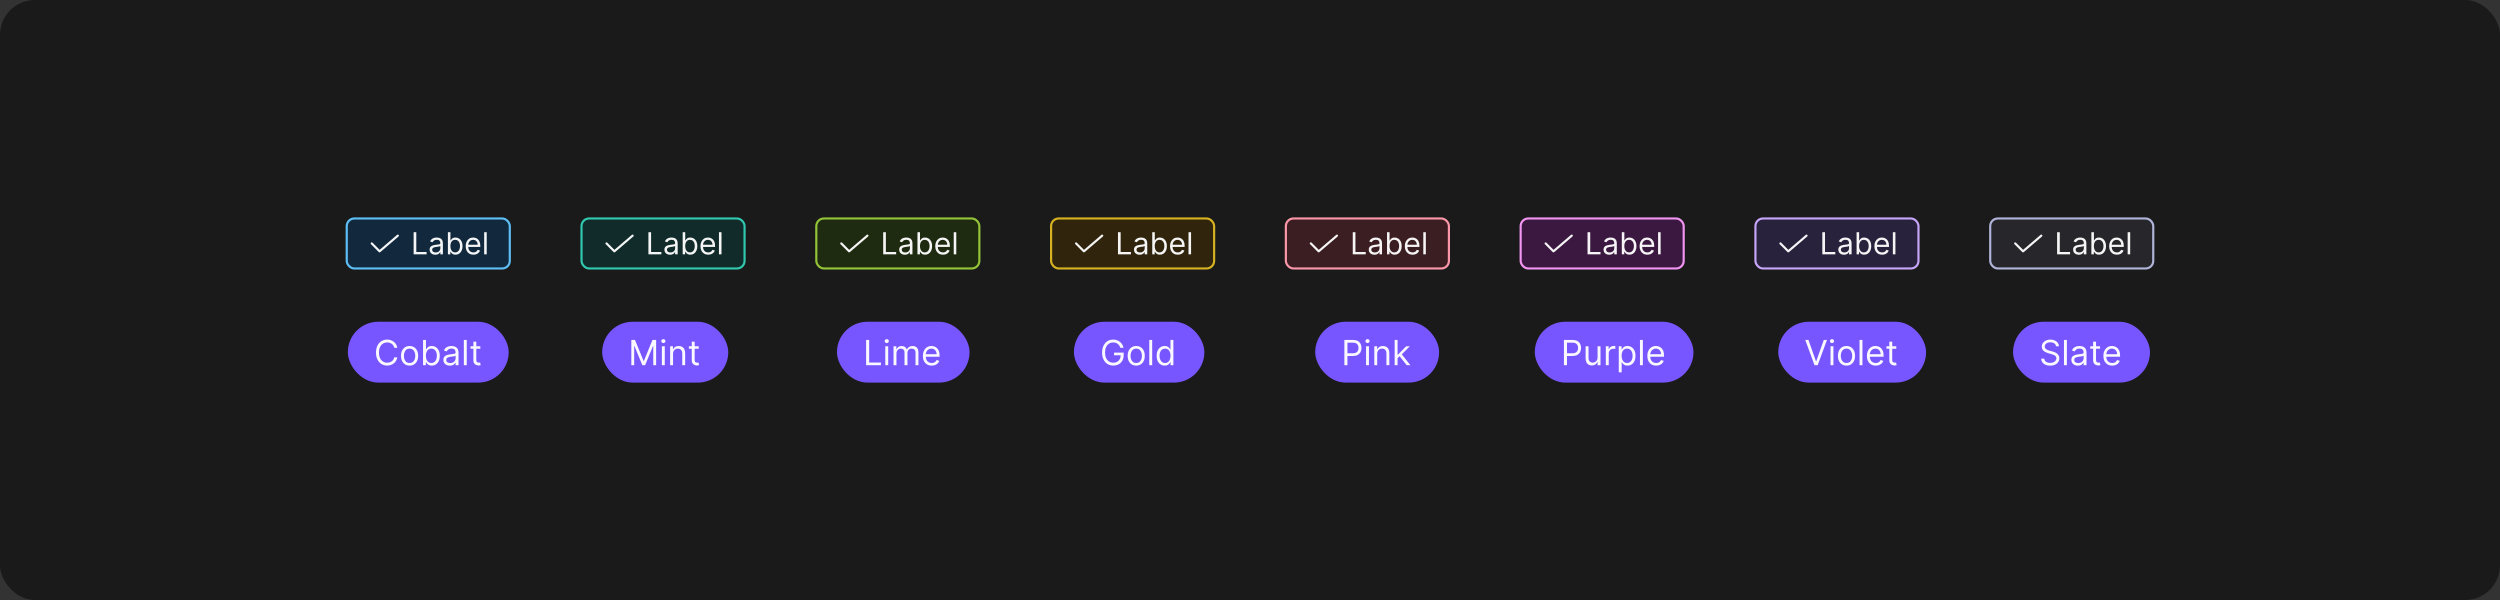 <svg width="1150" height="276" viewBox="0 0 1150 276" fill="none" xmlns="http://www.w3.org/2000/svg">
<rect x="0" y="0" width="1150" height="276" fill="#333333" stroke="none"/>
<rect width="1150" height="276" rx="16" fill="#1A1A1A"/>
<rect x="159.5" y="100.5" width="75" height="23" rx="3.5" fill="#12283D"/>
<rect x="159.5" y="100.5" width="75" height="23" rx="3.5" stroke="#5EBFF7"/>
<path d="M174.6 116.1C174.534 116.1 174.469 116.087 174.408 116.062C174.347 116.037 174.292 115.999 174.246 115.953L170.646 112.335C170.599 112.288 170.563 112.233 170.538 112.172C170.513 112.112 170.5 112.047 170.5 111.981C170.5 111.915 170.513 111.85 170.539 111.79C170.564 111.729 170.601 111.674 170.648 111.628C170.694 111.582 170.749 111.545 170.81 111.52C170.871 111.495 170.936 111.482 171.002 111.482C171.067 111.483 171.132 111.496 171.193 111.521C171.253 111.546 171.308 111.583 171.355 111.63L174.627 114.918L182.675 108.021C182.776 107.935 182.906 107.892 183.038 107.902C183.171 107.912 183.293 107.974 183.38 108.075C183.466 108.176 183.509 108.306 183.498 108.439C183.488 108.571 183.426 108.693 183.325 108.78L174.925 115.979C174.835 116.057 174.72 116.1 174.6 116.1Z" fill="white" fill-opacity="0.95"/>
<path d="M190.268 117V106.818H191.501V115.906H196.234V117H190.268ZM200.231 117.179C199.747 117.179 199.308 117.088 198.914 116.906C198.519 116.72 198.206 116.453 197.974 116.105C197.742 115.754 197.626 115.33 197.626 114.832C197.626 114.395 197.712 114.04 197.885 113.768C198.057 113.493 198.287 113.278 198.576 113.122C198.864 112.966 199.182 112.85 199.53 112.774C199.882 112.695 200.234 112.632 200.589 112.585C201.053 112.526 201.429 112.481 201.718 112.451C202.009 112.418 202.221 112.363 202.354 112.287C202.49 112.211 202.558 112.078 202.558 111.889V111.849C202.558 111.359 202.424 110.978 202.155 110.706C201.89 110.434 201.487 110.298 200.947 110.298C200.387 110.298 199.948 110.421 199.63 110.666C199.311 110.911 199.088 111.173 198.958 111.452L197.845 111.054C198.044 110.59 198.309 110.229 198.64 109.97C198.975 109.708 199.34 109.526 199.734 109.423C200.132 109.317 200.523 109.264 200.907 109.264C201.153 109.264 201.434 109.294 201.752 109.354C202.074 109.41 202.384 109.528 202.682 109.707C202.984 109.886 203.234 110.156 203.433 110.517C203.632 110.878 203.731 111.362 203.731 111.969V117H202.558V115.966H202.498C202.419 116.132 202.286 116.309 202.1 116.498C201.915 116.687 201.668 116.848 201.36 116.98C201.051 117.113 200.675 117.179 200.231 117.179ZM200.41 116.125C200.874 116.125 201.265 116.034 201.583 115.852C201.905 115.669 202.147 115.434 202.309 115.146C202.475 114.857 202.558 114.554 202.558 114.236V113.162C202.508 113.222 202.399 113.276 202.23 113.326C202.064 113.372 201.872 113.414 201.653 113.45C201.438 113.483 201.227 113.513 201.022 113.54C200.819 113.563 200.655 113.583 200.529 113.599C200.225 113.639 199.94 113.704 199.674 113.793C199.413 113.879 199.2 114.01 199.038 114.186C198.879 114.358 198.799 114.594 198.799 114.892C198.799 115.3 198.95 115.608 199.252 115.817C199.557 116.022 199.943 116.125 200.41 116.125ZM206.032 117V106.818H207.205V110.577H207.305C207.391 110.444 207.51 110.275 207.662 110.07C207.818 109.861 208.04 109.675 208.329 109.513C208.62 109.347 209.015 109.264 209.512 109.264C210.155 109.264 210.722 109.425 211.212 109.746C211.703 110.068 212.086 110.524 212.361 111.114C212.636 111.704 212.773 112.4 212.773 113.202C212.773 114.01 212.636 114.711 212.361 115.305C212.086 115.895 211.704 116.352 211.217 116.677C210.73 116.998 210.168 117.159 209.532 117.159C209.041 117.159 208.648 117.078 208.354 116.915C208.059 116.75 207.831 116.562 207.672 116.354C207.513 116.142 207.391 115.966 207.305 115.827H207.165V117H206.032ZM207.185 113.182C207.185 113.759 207.27 114.267 207.439 114.708C207.608 115.146 207.855 115.489 208.18 115.737C208.504 115.982 208.902 116.105 209.373 116.105C209.863 116.105 210.273 115.976 210.601 115.717C210.932 115.455 211.181 115.104 211.346 114.663C211.515 114.219 211.6 113.725 211.6 113.182C211.6 112.645 211.517 112.161 211.351 111.73C211.189 111.296 210.942 110.953 210.611 110.701C210.282 110.446 209.87 110.318 209.373 110.318C208.895 110.318 208.494 110.439 208.17 110.681C207.845 110.92 207.599 111.254 207.434 111.685C207.268 112.113 207.185 112.612 207.185 113.182ZM217.77 117.159C217.034 117.159 216.399 116.997 215.866 116.672C215.335 116.344 214.926 115.886 214.638 115.3C214.353 114.71 214.21 114.024 214.21 113.241C214.21 112.459 214.353 111.77 214.638 111.173C214.926 110.573 215.327 110.106 215.841 109.771C216.358 109.433 216.961 109.264 217.65 109.264C218.048 109.264 218.441 109.33 218.829 109.463C219.216 109.596 219.569 109.811 219.888 110.109C220.206 110.404 220.459 110.795 220.648 111.283C220.837 111.77 220.932 112.37 220.932 113.082V113.58H215.045V112.565H219.738C219.738 112.134 219.652 111.75 219.48 111.412C219.311 111.074 219.069 110.807 218.754 110.612C218.443 110.416 218.075 110.318 217.65 110.318C217.183 110.318 216.779 110.434 216.437 110.666C216.099 110.895 215.839 111.193 215.657 111.561C215.474 111.929 215.383 112.323 215.383 112.744V113.42C215.383 113.997 215.483 114.486 215.682 114.887C215.884 115.285 216.164 115.588 216.522 115.797C216.88 116.002 217.296 116.105 217.77 116.105C218.078 116.105 218.356 116.062 218.605 115.976C218.857 115.886 219.074 115.754 219.256 115.578C219.439 115.399 219.579 115.177 219.679 114.912L220.812 115.23C220.693 115.615 220.492 115.953 220.211 116.244C219.929 116.533 219.581 116.758 219.167 116.92C218.752 117.08 218.287 117.159 217.77 117.159ZM223.89 106.818V117H222.716V106.818H223.89Z" fill="white" fill-opacity="0.95"/>
<rect x="267.5" y="100.5" width="75" height="23" rx="3.5" fill="#102B2A"/>
<rect x="267.5" y="100.5" width="75" height="23" rx="3.5" stroke="#30C9B0"/>
<path d="M282.6 116.1C282.534 116.1 282.469 116.087 282.408 116.062C282.347 116.037 282.292 115.999 282.246 115.953L278.646 112.335C278.599 112.288 278.563 112.233 278.538 112.172C278.513 112.112 278.5 112.047 278.5 111.981C278.5 111.915 278.513 111.85 278.539 111.79C278.564 111.729 278.601 111.674 278.648 111.628C278.694 111.582 278.749 111.545 278.81 111.52C278.871 111.495 278.936 111.482 279.002 111.482C279.067 111.483 279.132 111.496 279.193 111.521C279.253 111.546 279.308 111.583 279.355 111.63L282.627 114.918L290.675 108.021C290.776 107.935 290.906 107.892 291.038 107.902C291.171 107.912 291.293 107.974 291.38 108.075C291.466 108.176 291.509 108.306 291.498 108.439C291.488 108.571 291.426 108.693 291.325 108.78L282.925 115.979C282.835 116.057 282.72 116.1 282.6 116.1Z" fill="white" fill-opacity="0.95"/>
<path d="M298.268 117V106.818H299.501V115.906H304.234V117H298.268ZM308.231 117.179C307.747 117.179 307.308 117.088 306.914 116.906C306.519 116.72 306.206 116.453 305.974 116.105C305.742 115.754 305.626 115.33 305.626 114.832C305.626 114.395 305.712 114.04 305.885 113.768C306.057 113.493 306.287 113.278 306.576 113.122C306.864 112.966 307.182 112.85 307.53 112.774C307.882 112.695 308.234 112.632 308.589 112.585C309.053 112.526 309.429 112.481 309.718 112.451C310.009 112.418 310.221 112.363 310.354 112.287C310.49 112.211 310.558 112.078 310.558 111.889V111.849C310.558 111.359 310.424 110.978 310.155 110.706C309.89 110.434 309.487 110.298 308.947 110.298C308.387 110.298 307.948 110.421 307.63 110.666C307.311 110.911 307.088 111.173 306.958 111.452L305.845 111.054C306.044 110.59 306.309 110.229 306.64 109.97C306.975 109.708 307.34 109.526 307.734 109.423C308.132 109.317 308.523 109.264 308.907 109.264C309.153 109.264 309.434 109.294 309.752 109.354C310.074 109.41 310.384 109.528 310.682 109.707C310.984 109.886 311.234 110.156 311.433 110.517C311.632 110.878 311.731 111.362 311.731 111.969V117H310.558V115.966H310.498C310.419 116.132 310.286 116.309 310.1 116.498C309.915 116.687 309.668 116.848 309.36 116.98C309.051 117.113 308.675 117.179 308.231 117.179ZM308.41 116.125C308.874 116.125 309.265 116.034 309.583 115.852C309.905 115.669 310.147 115.434 310.309 115.146C310.475 114.857 310.558 114.554 310.558 114.236V113.162C310.508 113.222 310.399 113.276 310.23 113.326C310.064 113.372 309.872 113.414 309.653 113.45C309.438 113.483 309.227 113.513 309.022 113.54C308.819 113.563 308.655 113.583 308.529 113.599C308.225 113.639 307.94 113.704 307.674 113.793C307.413 113.879 307.2 114.01 307.038 114.186C306.879 114.358 306.799 114.594 306.799 114.892C306.799 115.3 306.95 115.608 307.252 115.817C307.557 116.022 307.943 116.125 308.41 116.125ZM314.032 117V106.818H315.205V110.577H315.305C315.391 110.444 315.51 110.275 315.662 110.07C315.818 109.861 316.04 109.675 316.329 109.513C316.62 109.347 317.015 109.264 317.512 109.264C318.155 109.264 318.722 109.425 319.212 109.746C319.703 110.068 320.086 110.524 320.361 111.114C320.636 111.704 320.773 112.4 320.773 113.202C320.773 114.01 320.636 114.711 320.361 115.305C320.086 115.895 319.704 116.352 319.217 116.677C318.73 116.998 318.168 117.159 317.532 117.159C317.041 117.159 316.648 117.078 316.354 116.915C316.059 116.75 315.831 116.562 315.672 116.354C315.513 116.142 315.391 115.966 315.305 115.827H315.165V117H314.032ZM315.185 113.182C315.185 113.759 315.27 114.267 315.439 114.708C315.608 115.146 315.855 115.489 316.18 115.737C316.504 115.982 316.902 116.105 317.373 116.105C317.863 116.105 318.273 115.976 318.601 115.717C318.932 115.455 319.181 115.104 319.346 114.663C319.515 114.219 319.6 113.725 319.6 113.182C319.6 112.645 319.517 112.161 319.351 111.73C319.189 111.296 318.942 110.953 318.611 110.701C318.282 110.446 317.87 110.318 317.373 110.318C316.895 110.318 316.494 110.439 316.17 110.681C315.845 110.92 315.599 111.254 315.434 111.685C315.268 112.113 315.185 112.612 315.185 113.182ZM325.77 117.159C325.034 117.159 324.399 116.997 323.866 116.672C323.335 116.344 322.926 115.886 322.638 115.3C322.353 114.71 322.21 114.024 322.21 113.241C322.21 112.459 322.353 111.77 322.638 111.173C322.926 110.573 323.327 110.106 323.841 109.771C324.358 109.433 324.961 109.264 325.65 109.264C326.048 109.264 326.441 109.33 326.829 109.463C327.216 109.596 327.569 109.811 327.888 110.109C328.206 110.404 328.459 110.795 328.648 111.283C328.837 111.77 328.932 112.37 328.932 113.082V113.58H323.045V112.565H327.738C327.738 112.134 327.652 111.75 327.48 111.412C327.311 111.074 327.069 110.807 326.754 110.612C326.443 110.416 326.075 110.318 325.65 110.318C325.183 110.318 324.779 110.434 324.437 110.666C324.099 110.895 323.839 111.193 323.657 111.561C323.474 111.929 323.383 112.323 323.383 112.744V113.42C323.383 113.997 323.483 114.486 323.682 114.887C323.884 115.285 324.164 115.588 324.522 115.797C324.88 116.002 325.296 116.105 325.77 116.105C326.078 116.105 326.356 116.062 326.605 115.976C326.857 115.886 327.074 115.754 327.256 115.578C327.439 115.399 327.579 115.177 327.679 114.912L328.812 115.23C328.693 115.615 328.492 115.953 328.211 116.244C327.929 116.533 327.581 116.758 327.167 116.92C326.752 117.08 326.287 117.159 325.77 117.159ZM331.89 106.818V117H330.716V106.818H331.89Z" fill="white" fill-opacity="0.95"/>
<rect x="375.5" y="100.5" width="75" height="23" rx="3.5" fill="#1E2B10"/>
<rect x="375.5" y="100.5" width="75" height="23" rx="3.5" stroke="#93C437"/>
<path d="M390.6 116.1C390.534 116.1 390.469 116.087 390.408 116.062C390.347 116.037 390.292 115.999 390.246 115.953L386.646 112.335C386.599 112.288 386.563 112.233 386.538 112.172C386.513 112.112 386.5 112.047 386.5 111.981C386.5 111.915 386.513 111.85 386.539 111.79C386.564 111.729 386.601 111.674 386.648 111.628C386.694 111.582 386.749 111.545 386.81 111.52C386.871 111.495 386.936 111.482 387.002 111.482C387.067 111.483 387.132 111.496 387.193 111.521C387.253 111.546 387.308 111.583 387.355 111.63L390.627 114.918L398.675 108.021C398.776 107.935 398.906 107.892 399.038 107.902C399.171 107.912 399.293 107.974 399.38 108.075C399.466 108.176 399.509 108.306 399.498 108.439C399.488 108.571 399.426 108.693 399.325 108.78L390.925 115.979C390.835 116.057 390.72 116.1 390.6 116.1Z" fill="white" fill-opacity="0.95"/>
<path d="M406.268 117V106.818H407.501V115.906H412.234V117H406.268ZM416.231 117.179C415.747 117.179 415.308 117.088 414.914 116.906C414.519 116.72 414.206 116.453 413.974 116.105C413.742 115.754 413.626 115.33 413.626 114.832C413.626 114.395 413.712 114.04 413.885 113.768C414.057 113.493 414.287 113.278 414.576 113.122C414.864 112.966 415.182 112.85 415.53 112.774C415.882 112.695 416.234 112.632 416.589 112.585C417.053 112.526 417.429 112.481 417.718 112.451C418.009 112.418 418.221 112.363 418.354 112.287C418.49 112.211 418.558 112.078 418.558 111.889V111.849C418.558 111.359 418.424 110.978 418.155 110.706C417.89 110.434 417.487 110.298 416.947 110.298C416.387 110.298 415.948 110.421 415.63 110.666C415.311 110.911 415.088 111.173 414.958 111.452L413.845 111.054C414.044 110.59 414.309 110.229 414.64 109.97C414.975 109.708 415.34 109.526 415.734 109.423C416.132 109.317 416.523 109.264 416.907 109.264C417.153 109.264 417.434 109.294 417.752 109.354C418.074 109.41 418.384 109.528 418.682 109.707C418.984 109.886 419.234 110.156 419.433 110.517C419.632 110.878 419.731 111.362 419.731 111.969V117H418.558V115.966H418.498C418.419 116.132 418.286 116.309 418.1 116.498C417.915 116.687 417.668 116.848 417.36 116.98C417.051 117.113 416.675 117.179 416.231 117.179ZM416.41 116.125C416.874 116.125 417.265 116.034 417.583 115.852C417.905 115.669 418.147 115.434 418.309 115.146C418.475 114.857 418.558 114.554 418.558 114.236V113.162C418.508 113.222 418.399 113.276 418.23 113.326C418.064 113.372 417.872 113.414 417.653 113.45C417.438 113.483 417.227 113.513 417.022 113.54C416.819 113.563 416.655 113.583 416.529 113.599C416.225 113.639 415.94 113.704 415.674 113.793C415.413 113.879 415.2 114.01 415.038 114.186C414.879 114.358 414.799 114.594 414.799 114.892C414.799 115.3 414.95 115.608 415.252 115.817C415.557 116.022 415.943 116.125 416.41 116.125ZM422.032 117V106.818H423.205V110.577H423.305C423.391 110.444 423.51 110.275 423.662 110.07C423.818 109.861 424.04 109.675 424.329 109.513C424.62 109.347 425.015 109.264 425.512 109.264C426.155 109.264 426.722 109.425 427.212 109.746C427.703 110.068 428.086 110.524 428.361 111.114C428.636 111.704 428.773 112.4 428.773 113.202C428.773 114.01 428.636 114.711 428.361 115.305C428.086 115.895 427.704 116.352 427.217 116.677C426.73 116.998 426.168 117.159 425.532 117.159C425.041 117.159 424.648 117.078 424.354 116.915C424.059 116.75 423.831 116.562 423.672 116.354C423.513 116.142 423.391 115.966 423.305 115.827H423.165V117H422.032ZM423.185 113.182C423.185 113.759 423.27 114.267 423.439 114.708C423.608 115.146 423.855 115.489 424.18 115.737C424.504 115.982 424.902 116.105 425.373 116.105C425.863 116.105 426.273 115.976 426.601 115.717C426.932 115.455 427.181 115.104 427.346 114.663C427.515 114.219 427.6 113.725 427.6 113.182C427.6 112.645 427.517 112.161 427.351 111.73C427.189 111.296 426.942 110.953 426.611 110.701C426.282 110.446 425.87 110.318 425.373 110.318C424.895 110.318 424.494 110.439 424.17 110.681C423.845 110.92 423.599 111.254 423.434 111.685C423.268 112.113 423.185 112.612 423.185 113.182ZM433.77 117.159C433.034 117.159 432.399 116.997 431.866 116.672C431.335 116.344 430.926 115.886 430.638 115.3C430.353 114.71 430.21 114.024 430.21 113.241C430.21 112.459 430.353 111.77 430.638 111.173C430.926 110.573 431.327 110.106 431.841 109.771C432.358 109.433 432.961 109.264 433.65 109.264C434.048 109.264 434.441 109.33 434.829 109.463C435.216 109.596 435.569 109.811 435.888 110.109C436.206 110.404 436.459 110.795 436.648 111.283C436.837 111.77 436.932 112.37 436.932 113.082V113.58H431.045V112.565H435.738C435.738 112.134 435.652 111.75 435.48 111.412C435.311 111.074 435.069 110.807 434.754 110.612C434.443 110.416 434.075 110.318 433.65 110.318C433.183 110.318 432.779 110.434 432.437 110.666C432.099 110.895 431.839 111.193 431.657 111.561C431.474 111.929 431.383 112.323 431.383 112.744V113.42C431.383 113.997 431.483 114.486 431.682 114.887C431.884 115.285 432.164 115.588 432.522 115.797C432.88 116.002 433.296 116.105 433.77 116.105C434.078 116.105 434.356 116.062 434.605 115.976C434.857 115.886 435.074 115.754 435.256 115.578C435.439 115.399 435.579 115.177 435.679 114.912L436.812 115.23C436.693 115.615 436.492 115.953 436.211 116.244C435.929 116.533 435.581 116.758 435.167 116.92C434.752 117.08 434.287 117.159 433.77 117.159ZM439.89 106.818V117H438.716V106.818H439.89Z" fill="white" fill-opacity="0.95"/>
<rect x="483.5" y="100.5" width="75" height="23" rx="3.5" fill="#30240D"/>
<rect x="483.5" y="100.5" width="75" height="23" rx="3.5" stroke="#D6B220"/>
<path d="M498.6 116.1C498.534 116.1 498.469 116.087 498.408 116.062C498.347 116.037 498.292 115.999 498.246 115.953L494.646 112.335C494.599 112.288 494.563 112.233 494.538 112.172C494.513 112.112 494.5 112.047 494.5 111.981C494.5 111.915 494.513 111.85 494.539 111.79C494.564 111.729 494.601 111.674 494.648 111.628C494.694 111.582 494.749 111.545 494.81 111.52C494.871 111.495 494.936 111.482 495.002 111.482C495.067 111.483 495.132 111.496 495.193 111.521C495.253 111.546 495.308 111.583 495.355 111.63L498.627 114.918L506.675 108.021C506.776 107.935 506.906 107.892 507.038 107.902C507.171 107.912 507.293 107.974 507.38 108.075C507.466 108.176 507.509 108.306 507.498 108.439C507.488 108.571 507.426 108.693 507.325 108.78L498.925 115.979C498.835 116.057 498.72 116.1 498.6 116.1Z" fill="white" fill-opacity="0.95"/>
<path d="M514.268 117V106.818H515.501V115.906H520.234V117H514.268ZM524.231 117.179C523.747 117.179 523.308 117.088 522.914 116.906C522.519 116.72 522.206 116.453 521.974 116.105C521.742 115.754 521.626 115.33 521.626 114.832C521.626 114.395 521.712 114.04 521.885 113.768C522.057 113.493 522.287 113.278 522.576 113.122C522.864 112.966 523.182 112.85 523.53 112.774C523.882 112.695 524.234 112.632 524.589 112.585C525.053 112.526 525.429 112.481 525.718 112.451C526.009 112.418 526.221 112.363 526.354 112.287C526.49 112.211 526.558 112.078 526.558 111.889V111.849C526.558 111.359 526.424 110.978 526.155 110.706C525.89 110.434 525.487 110.298 524.947 110.298C524.387 110.298 523.948 110.421 523.63 110.666C523.311 110.911 523.088 111.173 522.958 111.452L521.845 111.054C522.044 110.59 522.309 110.229 522.64 109.97C522.975 109.708 523.34 109.526 523.734 109.423C524.132 109.317 524.523 109.264 524.907 109.264C525.153 109.264 525.434 109.294 525.752 109.354C526.074 109.41 526.384 109.528 526.682 109.707C526.984 109.886 527.234 110.156 527.433 110.517C527.632 110.878 527.731 111.362 527.731 111.969V117H526.558V115.966H526.498C526.419 116.132 526.286 116.309 526.1 116.498C525.915 116.687 525.668 116.848 525.36 116.98C525.051 117.113 524.675 117.179 524.231 117.179ZM524.41 116.125C524.874 116.125 525.265 116.034 525.583 115.852C525.905 115.669 526.147 115.434 526.309 115.146C526.475 114.857 526.558 114.554 526.558 114.236V113.162C526.508 113.222 526.399 113.276 526.23 113.326C526.064 113.372 525.872 113.414 525.653 113.45C525.438 113.483 525.227 113.513 525.022 113.54C524.819 113.563 524.655 113.583 524.529 113.599C524.225 113.639 523.94 113.704 523.674 113.793C523.413 113.879 523.2 114.01 523.038 114.186C522.879 114.358 522.799 114.594 522.799 114.892C522.799 115.3 522.95 115.608 523.252 115.817C523.557 116.022 523.943 116.125 524.41 116.125ZM530.032 117V106.818H531.205V110.577H531.305C531.391 110.444 531.51 110.275 531.662 110.07C531.818 109.861 532.04 109.675 532.329 109.513C532.62 109.347 533.015 109.264 533.512 109.264C534.155 109.264 534.722 109.425 535.212 109.746C535.703 110.068 536.086 110.524 536.361 111.114C536.636 111.704 536.773 112.4 536.773 113.202C536.773 114.01 536.636 114.711 536.361 115.305C536.086 115.895 535.704 116.352 535.217 116.677C534.73 116.998 534.168 117.159 533.532 117.159C533.041 117.159 532.648 117.078 532.354 116.915C532.059 116.75 531.831 116.562 531.672 116.354C531.513 116.142 531.391 115.966 531.305 115.827H531.165V117H530.032ZM531.185 113.182C531.185 113.759 531.27 114.267 531.439 114.708C531.608 115.146 531.855 115.489 532.18 115.737C532.504 115.982 532.902 116.105 533.373 116.105C533.863 116.105 534.273 115.976 534.601 115.717C534.932 115.455 535.181 115.104 535.346 114.663C535.515 114.219 535.6 113.725 535.6 113.182C535.6 112.645 535.517 112.161 535.351 111.73C535.189 111.296 534.942 110.953 534.611 110.701C534.282 110.446 533.87 110.318 533.373 110.318C532.895 110.318 532.494 110.439 532.17 110.681C531.845 110.92 531.599 111.254 531.434 111.685C531.268 112.113 531.185 112.612 531.185 113.182ZM541.77 117.159C541.034 117.159 540.399 116.997 539.866 116.672C539.335 116.344 538.926 115.886 538.638 115.3C538.353 114.71 538.21 114.024 538.21 113.241C538.21 112.459 538.353 111.77 538.638 111.173C538.926 110.573 539.327 110.106 539.841 109.771C540.358 109.433 540.961 109.264 541.65 109.264C542.048 109.264 542.441 109.33 542.829 109.463C543.216 109.596 543.569 109.811 543.888 110.109C544.206 110.404 544.459 110.795 544.648 111.283C544.837 111.77 544.932 112.37 544.932 113.082V113.58H539.045V112.565H543.738C543.738 112.134 543.652 111.75 543.48 111.412C543.311 111.074 543.069 110.807 542.754 110.612C542.443 110.416 542.075 110.318 541.65 110.318C541.183 110.318 540.779 110.434 540.437 110.666C540.099 110.895 539.839 111.193 539.657 111.561C539.474 111.929 539.383 112.323 539.383 112.744V113.42C539.383 113.997 539.483 114.486 539.682 114.887C539.884 115.285 540.164 115.588 540.522 115.797C540.88 116.002 541.296 116.105 541.77 116.105C542.078 116.105 542.356 116.062 542.605 115.976C542.857 115.886 543.074 115.754 543.256 115.578C543.439 115.399 543.579 115.177 543.679 114.912L544.812 115.23C544.693 115.615 544.492 115.953 544.211 116.244C543.929 116.533 543.581 116.758 543.167 116.92C542.752 117.08 542.287 117.159 541.77 117.159ZM547.89 106.818V117H546.716V106.818H547.89Z" fill="white" fill-opacity="0.95"/>
<rect x="591.5" y="100.5" width="75" height="23" rx="3.5" fill="#3B1E21"/>
<rect x="591.5" y="100.5" width="75" height="23" rx="3.5" stroke="#FC97AA"/>
<path d="M606.6 116.1C606.534 116.1 606.469 116.087 606.408 116.062C606.347 116.037 606.292 115.999 606.246 115.953L602.646 112.335C602.599 112.288 602.563 112.233 602.538 112.172C602.513 112.112 602.5 112.047 602.5 111.981C602.5 111.915 602.513 111.85 602.539 111.79C602.564 111.729 602.601 111.674 602.648 111.628C602.694 111.582 602.749 111.545 602.81 111.52C602.871 111.495 602.936 111.482 603.002 111.482C603.067 111.483 603.132 111.496 603.193 111.521C603.253 111.546 603.308 111.583 603.355 111.63L606.627 114.918L614.675 108.021C614.776 107.935 614.906 107.892 615.038 107.902C615.171 107.912 615.293 107.974 615.38 108.075C615.466 108.176 615.509 108.306 615.498 108.439C615.488 108.571 615.426 108.693 615.325 108.78L606.925 115.979C606.835 116.057 606.72 116.1 606.6 116.1Z" fill="white" fill-opacity="0.95"/>
<path d="M622.268 117V106.818H623.501V115.906H628.234V117H622.268ZM632.231 117.179C631.747 117.179 631.308 117.088 630.914 116.906C630.519 116.72 630.206 116.453 629.974 116.105C629.742 115.754 629.626 115.33 629.626 114.832C629.626 114.395 629.712 114.04 629.885 113.768C630.057 113.493 630.287 113.278 630.576 113.122C630.864 112.966 631.182 112.85 631.53 112.774C631.882 112.695 632.234 112.632 632.589 112.585C633.053 112.526 633.429 112.481 633.718 112.451C634.009 112.418 634.221 112.363 634.354 112.287C634.49 112.211 634.558 112.078 634.558 111.889V111.849C634.558 111.359 634.424 110.978 634.155 110.706C633.89 110.434 633.487 110.298 632.947 110.298C632.387 110.298 631.948 110.421 631.63 110.666C631.311 110.911 631.088 111.173 630.958 111.452L629.845 111.054C630.044 110.59 630.309 110.229 630.64 109.97C630.975 109.708 631.34 109.526 631.734 109.423C632.132 109.317 632.523 109.264 632.907 109.264C633.153 109.264 633.434 109.294 633.752 109.354C634.074 109.41 634.384 109.528 634.682 109.707C634.984 109.886 635.234 110.156 635.433 110.517C635.632 110.878 635.731 111.362 635.731 111.969V117H634.558V115.966H634.498C634.419 116.132 634.286 116.309 634.1 116.498C633.915 116.687 633.668 116.848 633.36 116.98C633.051 117.113 632.675 117.179 632.231 117.179ZM632.41 116.125C632.874 116.125 633.265 116.034 633.583 115.852C633.905 115.669 634.147 115.434 634.309 115.146C634.475 114.857 634.558 114.554 634.558 114.236V113.162C634.508 113.222 634.399 113.276 634.23 113.326C634.064 113.372 633.872 113.414 633.653 113.45C633.438 113.483 633.227 113.513 633.022 113.54C632.819 113.563 632.655 113.583 632.529 113.599C632.225 113.639 631.94 113.704 631.674 113.793C631.413 113.879 631.2 114.01 631.038 114.186C630.879 114.358 630.799 114.594 630.799 114.892C630.799 115.3 630.95 115.608 631.252 115.817C631.557 116.022 631.943 116.125 632.41 116.125ZM638.032 117V106.818H639.205V110.577H639.305C639.391 110.444 639.51 110.275 639.662 110.07C639.818 109.861 640.04 109.675 640.329 109.513C640.62 109.347 641.015 109.264 641.512 109.264C642.155 109.264 642.722 109.425 643.212 109.746C643.703 110.068 644.086 110.524 644.361 111.114C644.636 111.704 644.773 112.4 644.773 113.202C644.773 114.01 644.636 114.711 644.361 115.305C644.086 115.895 643.704 116.352 643.217 116.677C642.73 116.998 642.168 117.159 641.532 117.159C641.041 117.159 640.648 117.078 640.354 116.915C640.059 116.75 639.831 116.562 639.672 116.354C639.513 116.142 639.391 115.966 639.305 115.827H639.165V117H638.032ZM639.185 113.182C639.185 113.759 639.27 114.267 639.439 114.708C639.608 115.146 639.855 115.489 640.18 115.737C640.504 115.982 640.902 116.105 641.373 116.105C641.863 116.105 642.273 115.976 642.601 115.717C642.932 115.455 643.181 115.104 643.346 114.663C643.515 114.219 643.6 113.725 643.6 113.182C643.6 112.645 643.517 112.161 643.351 111.73C643.189 111.296 642.942 110.953 642.611 110.701C642.282 110.446 641.87 110.318 641.373 110.318C640.895 110.318 640.494 110.439 640.17 110.681C639.845 110.92 639.599 111.254 639.434 111.685C639.268 112.113 639.185 112.612 639.185 113.182ZM649.77 117.159C649.034 117.159 648.399 116.997 647.866 116.672C647.335 116.344 646.926 115.886 646.638 115.3C646.353 114.71 646.21 114.024 646.21 113.241C646.21 112.459 646.353 111.77 646.638 111.173C646.926 110.573 647.327 110.106 647.841 109.771C648.358 109.433 648.961 109.264 649.65 109.264C650.048 109.264 650.441 109.33 650.829 109.463C651.216 109.596 651.569 109.811 651.888 110.109C652.206 110.404 652.459 110.795 652.648 111.283C652.837 111.77 652.932 112.37 652.932 113.082V113.58H647.045V112.565H651.738C651.738 112.134 651.652 111.75 651.48 111.412C651.311 111.074 651.069 110.807 650.754 110.612C650.443 110.416 650.075 110.318 649.65 110.318C649.183 110.318 648.779 110.434 648.437 110.666C648.099 110.895 647.839 111.193 647.657 111.561C647.474 111.929 647.383 112.323 647.383 112.744V113.42C647.383 113.997 647.483 114.486 647.682 114.887C647.884 115.285 648.164 115.588 648.522 115.797C648.88 116.002 649.296 116.105 649.77 116.105C650.078 116.105 650.356 116.062 650.605 115.976C650.857 115.886 651.074 115.754 651.256 115.578C651.439 115.399 651.579 115.177 651.679 114.912L652.812 115.23C652.693 115.615 652.492 115.953 652.211 116.244C651.929 116.533 651.581 116.758 651.167 116.92C650.752 117.08 650.287 117.159 649.77 117.159ZM655.89 106.818V117H654.716V106.818H655.89Z" fill="white" fill-opacity="0.95"/>
<rect x="699.5" y="100.5" width="75" height="23" rx="3.5" fill="#3B1840"/>
<rect x="699.5" y="100.5" width="75" height="23" rx="3.5" stroke="#F294F1"/>
<path d="M714.6 116.1C714.534 116.1 714.469 116.087 714.408 116.062C714.347 116.037 714.292 115.999 714.246 115.953L710.646 112.335C710.599 112.288 710.563 112.233 710.538 112.172C710.513 112.112 710.5 112.047 710.5 111.981C710.5 111.915 710.513 111.85 710.539 111.79C710.564 111.729 710.601 111.674 710.648 111.628C710.694 111.582 710.749 111.545 710.81 111.52C710.871 111.495 710.936 111.482 711.002 111.482C711.067 111.483 711.132 111.496 711.193 111.521C711.253 111.546 711.308 111.583 711.355 111.63L714.627 114.918L722.675 108.021C722.776 107.935 722.906 107.892 723.038 107.902C723.171 107.912 723.293 107.974 723.38 108.075C723.466 108.176 723.509 108.306 723.498 108.439C723.488 108.571 723.426 108.693 723.325 108.78L714.925 115.979C714.835 116.057 714.72 116.1 714.6 116.1Z" fill="white" fill-opacity="0.95"/>
<path d="M730.268 117V106.818H731.501V115.906H736.234V117H730.268ZM740.231 117.179C739.747 117.179 739.308 117.088 738.914 116.906C738.519 116.72 738.206 116.453 737.974 116.105C737.742 115.754 737.626 115.33 737.626 114.832C737.626 114.395 737.712 114.04 737.885 113.768C738.057 113.493 738.287 113.278 738.576 113.122C738.864 112.966 739.182 112.85 739.53 112.774C739.882 112.695 740.234 112.632 740.589 112.585C741.053 112.526 741.429 112.481 741.718 112.451C742.009 112.418 742.221 112.363 742.354 112.287C742.49 112.211 742.558 112.078 742.558 111.889V111.849C742.558 111.359 742.424 110.978 742.155 110.706C741.89 110.434 741.487 110.298 740.947 110.298C740.387 110.298 739.948 110.421 739.63 110.666C739.311 110.911 739.088 111.173 738.958 111.452L737.845 111.054C738.044 110.59 738.309 110.229 738.64 109.97C738.975 109.708 739.34 109.526 739.734 109.423C740.132 109.317 740.523 109.264 740.907 109.264C741.153 109.264 741.434 109.294 741.752 109.354C742.074 109.41 742.384 109.528 742.682 109.707C742.984 109.886 743.234 110.156 743.433 110.517C743.632 110.878 743.731 111.362 743.731 111.969V117H742.558V115.966H742.498C742.419 116.132 742.286 116.309 742.1 116.498C741.915 116.687 741.668 116.848 741.36 116.98C741.051 117.113 740.675 117.179 740.231 117.179ZM740.41 116.125C740.874 116.125 741.265 116.034 741.583 115.852C741.905 115.669 742.147 115.434 742.309 115.146C742.475 114.857 742.558 114.554 742.558 114.236V113.162C742.508 113.222 742.399 113.276 742.23 113.326C742.064 113.372 741.872 113.414 741.653 113.45C741.438 113.483 741.227 113.513 741.022 113.54C740.819 113.563 740.655 113.583 740.529 113.599C740.225 113.639 739.94 113.704 739.674 113.793C739.413 113.879 739.2 114.01 739.038 114.186C738.879 114.358 738.799 114.594 738.799 114.892C738.799 115.3 738.95 115.608 739.252 115.817C739.557 116.022 739.943 116.125 740.41 116.125ZM746.032 117V106.818H747.205V110.577H747.305C747.391 110.444 747.51 110.275 747.662 110.07C747.818 109.861 748.04 109.675 748.329 109.513C748.62 109.347 749.015 109.264 749.512 109.264C750.155 109.264 750.722 109.425 751.212 109.746C751.703 110.068 752.086 110.524 752.361 111.114C752.636 111.704 752.773 112.4 752.773 113.202C752.773 114.01 752.636 114.711 752.361 115.305C752.086 115.895 751.704 116.352 751.217 116.677C750.73 116.998 750.168 117.159 749.532 117.159C749.041 117.159 748.648 117.078 748.354 116.915C748.059 116.75 747.831 116.562 747.672 116.354C747.513 116.142 747.391 115.966 747.305 115.827H747.165V117H746.032ZM747.185 113.182C747.185 113.759 747.27 114.267 747.439 114.708C747.608 115.146 747.855 115.489 748.18 115.737C748.504 115.982 748.902 116.105 749.373 116.105C749.863 116.105 750.273 115.976 750.601 115.717C750.932 115.455 751.181 115.104 751.346 114.663C751.515 114.219 751.6 113.725 751.6 113.182C751.6 112.645 751.517 112.161 751.351 111.73C751.189 111.296 750.942 110.953 750.611 110.701C750.282 110.446 749.87 110.318 749.373 110.318C748.895 110.318 748.494 110.439 748.17 110.681C747.845 110.92 747.599 111.254 747.434 111.685C747.268 112.113 747.185 112.612 747.185 113.182ZM757.77 117.159C757.034 117.159 756.399 116.997 755.866 116.672C755.335 116.344 754.926 115.886 754.638 115.3C754.353 114.71 754.21 114.024 754.21 113.241C754.21 112.459 754.353 111.77 754.638 111.173C754.926 110.573 755.327 110.106 755.841 109.771C756.358 109.433 756.961 109.264 757.65 109.264C758.048 109.264 758.441 109.33 758.829 109.463C759.216 109.596 759.569 109.811 759.888 110.109C760.206 110.404 760.459 110.795 760.648 111.283C760.837 111.77 760.932 112.37 760.932 113.082V113.58H755.045V112.565H759.738C759.738 112.134 759.652 111.75 759.48 111.412C759.311 111.074 759.069 110.807 758.754 110.612C758.443 110.416 758.075 110.318 757.65 110.318C757.183 110.318 756.779 110.434 756.437 110.666C756.099 110.895 755.839 111.193 755.657 111.561C755.474 111.929 755.383 112.323 755.383 112.744V113.42C755.383 113.997 755.483 114.486 755.682 114.887C755.884 115.285 756.164 115.588 756.522 115.797C756.88 116.002 757.296 116.105 757.77 116.105C758.078 116.105 758.356 116.062 758.605 115.976C758.857 115.886 759.074 115.754 759.256 115.578C759.439 115.399 759.579 115.177 759.679 114.912L760.812 115.23C760.693 115.615 760.492 115.953 760.211 116.244C759.929 116.533 759.581 116.758 759.167 116.92C758.752 117.08 758.287 117.159 757.77 117.159ZM763.89 106.818V117H762.716V106.818H763.89Z" fill="white" fill-opacity="0.95"/>
<rect x="807.5" y="100.5" width="75" height="23" rx="3.5" fill="#29223D"/>
<rect x="807.5" y="100.5" width="75" height="23" rx="3.5" stroke="#C7A5FA"/>
<path d="M822.6 116.1C822.534 116.1 822.469 116.087 822.408 116.062C822.347 116.037 822.292 115.999 822.246 115.953L818.646 112.335C818.599 112.288 818.563 112.233 818.538 112.172C818.513 112.112 818.5 112.047 818.5 111.981C818.5 111.915 818.513 111.85 818.539 111.79C818.564 111.729 818.601 111.674 818.648 111.628C818.694 111.582 818.749 111.545 818.81 111.52C818.871 111.495 818.936 111.482 819.002 111.482C819.067 111.483 819.132 111.496 819.193 111.521C819.253 111.546 819.308 111.583 819.355 111.63L822.627 114.918L830.675 108.021C830.776 107.935 830.906 107.892 831.038 107.902C831.171 107.912 831.293 107.974 831.38 108.075C831.466 108.176 831.509 108.306 831.498 108.439C831.488 108.571 831.426 108.693 831.325 108.78L822.925 115.979C822.835 116.057 822.72 116.1 822.6 116.1Z" fill="white" fill-opacity="0.95"/>
<path d="M838.268 117V106.818H839.501V115.906H844.234V117H838.268ZM848.231 117.179C847.747 117.179 847.308 117.088 846.914 116.906C846.519 116.72 846.206 116.453 845.974 116.105C845.742 115.754 845.626 115.33 845.626 114.832C845.626 114.395 845.712 114.04 845.885 113.768C846.057 113.493 846.287 113.278 846.576 113.122C846.864 112.966 847.182 112.85 847.53 112.774C847.882 112.695 848.234 112.632 848.589 112.585C849.053 112.526 849.429 112.481 849.718 112.451C850.009 112.418 850.221 112.363 850.354 112.287C850.49 112.211 850.558 112.078 850.558 111.889V111.849C850.558 111.359 850.424 110.978 850.155 110.706C849.89 110.434 849.487 110.298 848.947 110.298C848.387 110.298 847.948 110.421 847.63 110.666C847.311 110.911 847.088 111.173 846.958 111.452L845.845 111.054C846.044 110.59 846.309 110.229 846.64 109.97C846.975 109.708 847.34 109.526 847.734 109.423C848.132 109.317 848.523 109.264 848.907 109.264C849.153 109.264 849.434 109.294 849.752 109.354C850.074 109.41 850.384 109.528 850.682 109.707C850.984 109.886 851.234 110.156 851.433 110.517C851.632 110.878 851.731 111.362 851.731 111.969V117H850.558V115.966H850.498C850.419 116.132 850.286 116.309 850.1 116.498C849.915 116.687 849.668 116.848 849.36 116.98C849.051 117.113 848.675 117.179 848.231 117.179ZM848.41 116.125C848.874 116.125 849.265 116.034 849.583 115.852C849.905 115.669 850.147 115.434 850.309 115.146C850.475 114.857 850.558 114.554 850.558 114.236V113.162C850.508 113.222 850.399 113.276 850.23 113.326C850.064 113.372 849.872 113.414 849.653 113.45C849.438 113.483 849.227 113.513 849.022 113.54C848.819 113.563 848.655 113.583 848.529 113.599C848.225 113.639 847.94 113.704 847.674 113.793C847.413 113.879 847.2 114.01 847.038 114.186C846.879 114.358 846.799 114.594 846.799 114.892C846.799 115.3 846.95 115.608 847.252 115.817C847.557 116.022 847.943 116.125 848.41 116.125ZM854.032 117V106.818H855.205V110.577H855.305C855.391 110.444 855.51 110.275 855.662 110.07C855.818 109.861 856.04 109.675 856.329 109.513C856.62 109.347 857.015 109.264 857.512 109.264C858.155 109.264 858.722 109.425 859.212 109.746C859.703 110.068 860.086 110.524 860.361 111.114C860.636 111.704 860.773 112.4 860.773 113.202C860.773 114.01 860.636 114.711 860.361 115.305C860.086 115.895 859.704 116.352 859.217 116.677C858.73 116.998 858.168 117.159 857.532 117.159C857.041 117.159 856.648 117.078 856.354 116.915C856.059 116.75 855.831 116.562 855.672 116.354C855.513 116.142 855.391 115.966 855.305 115.827H855.165V117H854.032ZM855.185 113.182C855.185 113.759 855.27 114.267 855.439 114.708C855.608 115.146 855.855 115.489 856.18 115.737C856.504 115.982 856.902 116.105 857.373 116.105C857.863 116.105 858.273 115.976 858.601 115.717C858.932 115.455 859.181 115.104 859.346 114.663C859.515 114.219 859.6 113.725 859.6 113.182C859.6 112.645 859.517 112.161 859.351 111.73C859.189 111.296 858.942 110.953 858.611 110.701C858.282 110.446 857.87 110.318 857.373 110.318C856.895 110.318 856.494 110.439 856.17 110.681C855.845 110.92 855.599 111.254 855.434 111.685C855.268 112.113 855.185 112.612 855.185 113.182ZM865.77 117.159C865.034 117.159 864.399 116.997 863.866 116.672C863.335 116.344 862.926 115.886 862.638 115.3C862.353 114.71 862.21 114.024 862.21 113.241C862.21 112.459 862.353 111.77 862.638 111.173C862.926 110.573 863.327 110.106 863.841 109.771C864.358 109.433 864.961 109.264 865.65 109.264C866.048 109.264 866.441 109.33 866.829 109.463C867.216 109.596 867.569 109.811 867.888 110.109C868.206 110.404 868.459 110.795 868.648 111.283C868.837 111.77 868.932 112.37 868.932 113.082V113.58H863.045V112.565H867.738C867.738 112.134 867.652 111.75 867.48 111.412C867.311 111.074 867.069 110.807 866.754 110.612C866.443 110.416 866.075 110.318 865.65 110.318C865.183 110.318 864.779 110.434 864.437 110.666C864.099 110.895 863.839 111.193 863.657 111.561C863.474 111.929 863.383 112.323 863.383 112.744V113.42C863.383 113.997 863.483 114.486 863.682 114.887C863.884 115.285 864.164 115.588 864.522 115.797C864.88 116.002 865.296 116.105 865.77 116.105C866.078 116.105 866.356 116.062 866.605 115.976C866.857 115.886 867.074 115.754 867.256 115.578C867.439 115.399 867.579 115.177 867.679 114.912L868.812 115.23C868.693 115.615 868.492 115.953 868.211 116.244C867.929 116.533 867.581 116.758 867.167 116.92C866.752 117.08 866.287 117.159 865.77 117.159ZM871.89 106.818V117H870.716V106.818H871.89Z" fill="white" fill-opacity="0.95"/>
<rect x="915.5" y="100.5" width="75" height="23" rx="3.5" fill="#26262B"/>
<rect x="915.5" y="100.5" width="75" height="23" rx="3.5" stroke="#B0B4D9"/>
<path d="M930.6 116.1C930.534 116.1 930.469 116.087 930.408 116.062C930.347 116.037 930.292 115.999 930.246 115.953L926.646 112.335C926.599 112.288 926.563 112.233 926.538 112.172C926.513 112.112 926.5 112.047 926.5 111.981C926.5 111.915 926.513 111.85 926.539 111.79C926.564 111.729 926.601 111.674 926.648 111.628C926.694 111.582 926.749 111.545 926.81 111.52C926.871 111.495 926.936 111.482 927.002 111.482C927.067 111.483 927.132 111.496 927.193 111.521C927.253 111.546 927.308 111.583 927.355 111.63L930.627 114.918L938.675 108.021C938.776 107.935 938.906 107.892 939.038 107.902C939.171 107.912 939.293 107.974 939.38 108.075C939.466 108.176 939.509 108.306 939.498 108.439C939.488 108.571 939.426 108.693 939.325 108.78L930.925 115.979C930.835 116.057 930.72 116.1 930.6 116.1Z" fill="white" fill-opacity="0.95"/>
<path d="M946.268 117V106.818H947.501V115.906H952.234V117H946.268ZM956.231 117.179C955.747 117.179 955.308 117.088 954.914 116.906C954.519 116.72 954.206 116.453 953.974 116.105C953.742 115.754 953.626 115.33 953.626 114.832C953.626 114.395 953.712 114.04 953.885 113.768C954.057 113.493 954.287 113.278 954.576 113.122C954.864 112.966 955.182 112.85 955.53 112.774C955.882 112.695 956.234 112.632 956.589 112.585C957.053 112.526 957.429 112.481 957.718 112.451C958.009 112.418 958.221 112.363 958.354 112.287C958.49 112.211 958.558 112.078 958.558 111.889V111.849C958.558 111.359 958.424 110.978 958.155 110.706C957.89 110.434 957.487 110.298 956.947 110.298C956.387 110.298 955.948 110.421 955.63 110.666C955.311 110.911 955.088 111.173 954.958 111.452L953.845 111.054C954.044 110.59 954.309 110.229 954.64 109.97C954.975 109.708 955.34 109.526 955.734 109.423C956.132 109.317 956.523 109.264 956.907 109.264C957.153 109.264 957.434 109.294 957.752 109.354C958.074 109.41 958.384 109.528 958.682 109.707C958.984 109.886 959.234 110.156 959.433 110.517C959.632 110.878 959.731 111.362 959.731 111.969V117H958.558V115.966H958.498C958.419 116.132 958.286 116.309 958.1 116.498C957.915 116.687 957.668 116.848 957.36 116.98C957.051 117.113 956.675 117.179 956.231 117.179ZM956.41 116.125C956.874 116.125 957.265 116.034 957.583 115.852C957.905 115.669 958.147 115.434 958.309 115.146C958.475 114.857 958.558 114.554 958.558 114.236V113.162C958.508 113.222 958.399 113.276 958.23 113.326C958.064 113.372 957.872 113.414 957.653 113.45C957.438 113.483 957.227 113.513 957.022 113.54C956.819 113.563 956.655 113.583 956.529 113.599C956.225 113.639 955.94 113.704 955.674 113.793C955.413 113.879 955.2 114.01 955.038 114.186C954.879 114.358 954.799 114.594 954.799 114.892C954.799 115.3 954.95 115.608 955.252 115.817C955.557 116.022 955.943 116.125 956.41 116.125ZM962.032 117V106.818H963.205V110.577H963.305C963.391 110.444 963.51 110.275 963.662 110.07C963.818 109.861 964.04 109.675 964.329 109.513C964.62 109.347 965.015 109.264 965.512 109.264C966.155 109.264 966.722 109.425 967.212 109.746C967.703 110.068 968.086 110.524 968.361 111.114C968.636 111.704 968.773 112.4 968.773 113.202C968.773 114.01 968.636 114.711 968.361 115.305C968.086 115.895 967.704 116.352 967.217 116.677C966.73 116.998 966.168 117.159 965.532 117.159C965.041 117.159 964.648 117.078 964.354 116.915C964.059 116.75 963.831 116.562 963.672 116.354C963.513 116.142 963.391 115.966 963.305 115.827H963.165V117H962.032ZM963.185 113.182C963.185 113.759 963.27 114.267 963.439 114.708C963.608 115.146 963.855 115.489 964.18 115.737C964.504 115.982 964.902 116.105 965.373 116.105C965.863 116.105 966.273 115.976 966.601 115.717C966.932 115.455 967.181 115.104 967.346 114.663C967.515 114.219 967.6 113.725 967.6 113.182C967.6 112.645 967.517 112.161 967.351 111.73C967.189 111.296 966.942 110.953 966.611 110.701C966.282 110.446 965.87 110.318 965.373 110.318C964.895 110.318 964.494 110.439 964.17 110.681C963.845 110.92 963.599 111.254 963.434 111.685C963.268 112.113 963.185 112.612 963.185 113.182ZM973.77 117.159C973.034 117.159 972.399 116.997 971.866 116.672C971.335 116.344 970.926 115.886 970.638 115.3C970.353 114.71 970.21 114.024 970.21 113.241C970.21 112.459 970.353 111.77 970.638 111.173C970.926 110.573 971.327 110.106 971.841 109.771C972.358 109.433 972.961 109.264 973.65 109.264C974.048 109.264 974.441 109.33 974.829 109.463C975.216 109.596 975.569 109.811 975.888 110.109C976.206 110.404 976.459 110.795 976.648 111.283C976.837 111.77 976.932 112.37 976.932 113.082V113.58H971.045V112.565H975.738C975.738 112.134 975.652 111.75 975.48 111.412C975.311 111.074 975.069 110.807 974.754 110.612C974.443 110.416 974.075 110.318 973.65 110.318C973.183 110.318 972.779 110.434 972.437 110.666C972.099 110.895 971.839 111.193 971.657 111.561C971.474 111.929 971.383 112.323 971.383 112.744V113.42C971.383 113.997 971.483 114.486 971.682 114.887C971.884 115.285 972.164 115.588 972.522 115.797C972.88 116.002 973.296 116.105 973.77 116.105C974.078 116.105 974.356 116.062 974.605 115.976C974.857 115.886 975.074 115.754 975.256 115.578C975.439 115.399 975.579 115.177 975.679 114.912L976.812 115.23C976.693 115.615 976.492 115.953 976.211 116.244C975.929 116.533 975.581 116.758 975.167 116.92C974.752 117.08 974.287 117.159 973.77 117.159ZM979.89 106.818V117H978.716V106.818H979.89Z" fill="white" fill-opacity="0.95"/>
<g clip-path="url(#clip0_3566_12350)">
<rect x="160" y="148" width="74" height="28" rx="14" fill="#7856FF"/>
<path d="M182.773 160H181.364C181.28 159.595 181.134 159.239 180.926 158.932C180.722 158.625 180.472 158.367 180.176 158.159C179.884 157.947 179.561 157.788 179.205 157.682C178.848 157.576 178.477 157.523 178.091 157.523C177.386 157.523 176.748 157.701 176.176 158.057C175.608 158.413 175.155 158.938 174.818 159.631C174.485 160.324 174.318 161.174 174.318 162.182C174.318 163.189 174.485 164.04 174.818 164.733C175.155 165.426 175.608 165.951 176.176 166.307C176.748 166.663 177.386 166.841 178.091 166.841C178.477 166.841 178.848 166.788 179.205 166.682C179.561 166.576 179.884 166.419 180.176 166.21C180.472 165.998 180.722 165.739 180.926 165.432C181.134 165.121 181.28 164.765 181.364 164.364H182.773C182.667 164.958 182.473 165.491 182.193 165.96C181.913 166.43 181.564 166.83 181.148 167.159C180.731 167.485 180.263 167.733 179.744 167.903C179.229 168.074 178.678 168.159 178.091 168.159C177.098 168.159 176.216 167.917 175.443 167.432C174.67 166.947 174.063 166.258 173.619 165.364C173.176 164.47 172.955 163.409 172.955 162.182C172.955 160.955 173.176 159.894 173.619 159C174.063 158.106 174.67 157.417 175.443 156.932C176.216 156.447 177.098 156.205 178.091 156.205C178.678 156.205 179.229 156.29 179.744 156.46C180.263 156.631 180.731 156.881 181.148 157.21C181.564 157.536 181.913 157.934 182.193 158.403C182.473 158.869 182.667 159.402 182.773 160ZM188.413 168.182C187.625 168.182 186.934 167.994 186.339 167.619C185.749 167.244 185.286 166.72 184.953 166.045C184.624 165.371 184.459 164.583 184.459 163.682C184.459 162.773 184.624 161.979 184.953 161.301C185.286 160.623 185.749 160.097 186.339 159.722C186.934 159.347 187.625 159.159 188.413 159.159C189.201 159.159 189.891 159.347 190.482 159.722C191.076 160.097 191.538 160.623 191.868 161.301C192.201 161.979 192.368 162.773 192.368 163.682C192.368 164.583 192.201 165.371 191.868 166.045C191.538 166.72 191.076 167.244 190.482 167.619C189.891 167.994 189.201 168.182 188.413 168.182ZM188.413 166.977C189.012 166.977 189.504 166.824 189.891 166.517C190.277 166.21 190.563 165.807 190.749 165.307C190.934 164.807 191.027 164.265 191.027 163.682C191.027 163.098 190.934 162.555 190.749 162.051C190.563 161.547 190.277 161.14 189.891 160.83C189.504 160.519 189.012 160.364 188.413 160.364C187.815 160.364 187.322 160.519 186.936 160.83C186.55 161.14 186.264 161.547 186.078 162.051C185.893 162.555 185.8 163.098 185.8 163.682C185.8 164.265 185.893 164.807 186.078 165.307C186.264 165.807 186.55 166.21 186.936 166.517C187.322 166.824 187.815 166.977 188.413 166.977ZM194.597 168V156.364H195.938V160.659H196.051C196.15 160.508 196.286 160.314 196.46 160.08C196.638 159.841 196.892 159.629 197.222 159.443C197.555 159.254 198.006 159.159 198.574 159.159C199.309 159.159 199.956 159.343 200.517 159.71C201.078 160.078 201.515 160.598 201.83 161.273C202.144 161.947 202.301 162.742 202.301 163.659C202.301 164.583 202.144 165.384 201.83 166.062C201.515 166.737 201.08 167.259 200.523 167.631C199.966 167.998 199.324 168.182 198.597 168.182C198.036 168.182 197.587 168.089 197.25 167.903C196.913 167.714 196.653 167.5 196.472 167.261C196.29 167.019 196.15 166.818 196.051 166.659H195.892V168H194.597ZM195.915 163.636C195.915 164.295 196.011 164.877 196.205 165.381C196.398 165.881 196.68 166.273 197.051 166.557C197.422 166.837 197.877 166.977 198.415 166.977C198.975 166.977 199.443 166.83 199.818 166.534C200.197 166.235 200.481 165.833 200.67 165.33C200.864 164.822 200.96 164.258 200.96 163.636C200.96 163.023 200.866 162.47 200.676 161.977C200.491 161.481 200.208 161.089 199.83 160.801C199.455 160.509 198.983 160.364 198.415 160.364C197.869 160.364 197.411 160.502 197.04 160.778C196.669 161.051 196.388 161.434 196.199 161.926C196.009 162.415 195.915 162.985 195.915 163.636ZM206.92 168.205C206.367 168.205 205.866 168.1 205.415 167.892C204.964 167.68 204.606 167.375 204.341 166.977C204.076 166.576 203.943 166.091 203.943 165.523C203.943 165.023 204.042 164.617 204.239 164.307C204.436 163.992 204.699 163.746 205.028 163.568C205.358 163.39 205.722 163.258 206.119 163.17C206.521 163.08 206.924 163.008 207.33 162.955C207.86 162.886 208.29 162.835 208.619 162.801C208.953 162.763 209.195 162.701 209.347 162.614C209.502 162.527 209.58 162.375 209.58 162.159V162.114C209.58 161.553 209.426 161.117 209.119 160.807C208.816 160.496 208.356 160.341 207.739 160.341C207.098 160.341 206.597 160.481 206.233 160.761C205.869 161.042 205.614 161.341 205.466 161.659L204.193 161.205C204.42 160.674 204.723 160.261 205.102 159.966C205.485 159.667 205.902 159.458 206.352 159.341C206.807 159.22 207.254 159.159 207.693 159.159C207.973 159.159 208.295 159.193 208.659 159.261C209.027 159.326 209.381 159.46 209.722 159.665C210.066 159.869 210.352 160.178 210.58 160.591C210.807 161.004 210.92 161.557 210.92 162.25V168H209.58V166.818H209.511C209.42 167.008 209.269 167.21 209.057 167.426C208.845 167.642 208.563 167.826 208.21 167.977C207.858 168.129 207.428 168.205 206.92 168.205ZM207.125 167C207.655 167 208.102 166.896 208.466 166.688C208.833 166.479 209.11 166.21 209.295 165.881C209.485 165.551 209.58 165.205 209.58 164.841V163.614C209.523 163.682 209.398 163.744 209.205 163.801C209.015 163.854 208.795 163.902 208.545 163.943C208.299 163.981 208.059 164.015 207.824 164.045C207.593 164.072 207.405 164.095 207.261 164.114C206.913 164.159 206.587 164.233 206.284 164.335C205.985 164.434 205.742 164.583 205.557 164.784C205.375 164.981 205.284 165.25 205.284 165.591C205.284 166.057 205.456 166.409 205.801 166.648C206.15 166.883 206.591 167 207.125 167ZM214.709 156.364V168H213.368V156.364H214.709ZM220.96 159.273V160.409H216.438V159.273H220.96ZM217.756 157.182H219.097V165.5C219.097 165.879 219.152 166.163 219.261 166.352C219.375 166.538 219.519 166.663 219.693 166.727C219.871 166.788 220.059 166.818 220.256 166.818C220.403 166.818 220.525 166.811 220.619 166.795C220.714 166.777 220.79 166.761 220.847 166.75L221.119 167.955C221.028 167.989 220.902 168.023 220.739 168.057C220.576 168.095 220.369 168.114 220.119 168.114C219.741 168.114 219.369 168.032 219.006 167.869C218.646 167.706 218.347 167.458 218.108 167.125C217.873 166.792 217.756 166.371 217.756 165.864V157.182Z" fill="white" fill-opacity="0.95"/>
</g>
<g clip-path="url(#clip1_3566_12350)">
<rect x="385" y="148" width="61" height="28" rx="14" fill="#7856FF"/>
<path d="M398.409 168V156.364H399.818V166.75H405.227V168H398.409ZM407.227 168V159.273H408.568V168H407.227ZM407.909 157.818C407.648 157.818 407.422 157.729 407.233 157.551C407.047 157.373 406.955 157.159 406.955 156.909C406.955 156.659 407.047 156.445 407.233 156.267C407.422 156.089 407.648 156 407.909 156C408.17 156 408.394 156.089 408.58 156.267C408.769 156.445 408.864 156.659 408.864 156.909C408.864 157.159 408.769 157.373 408.58 157.551C408.394 157.729 408.17 157.818 407.909 157.818ZM411.024 168V159.273H412.32V160.636H412.433C412.615 160.17 412.909 159.809 413.314 159.551C413.719 159.29 414.206 159.159 414.774 159.159C415.35 159.159 415.829 159.29 416.212 159.551C416.598 159.809 416.899 160.17 417.115 160.636H417.206C417.429 160.186 417.765 159.828 418.212 159.562C418.659 159.294 419.195 159.159 419.82 159.159C420.6 159.159 421.238 159.403 421.734 159.892C422.231 160.377 422.479 161.133 422.479 162.159V168H421.138V162.159C421.138 161.515 420.962 161.055 420.609 160.778C420.257 160.502 419.842 160.364 419.365 160.364C418.751 160.364 418.276 160.549 417.939 160.92C417.602 161.288 417.433 161.754 417.433 162.318V168H416.07V162.023C416.07 161.527 415.909 161.127 415.587 160.824C415.265 160.517 414.85 160.364 414.342 160.364C413.994 160.364 413.668 160.456 413.365 160.642C413.066 160.828 412.823 161.085 412.638 161.415C412.456 161.741 412.365 162.117 412.365 162.545V168H411.024ZM428.589 168.182C427.749 168.182 427.023 167.996 426.413 167.625C425.807 167.25 425.339 166.727 425.01 166.057C424.684 165.383 424.521 164.598 424.521 163.705C424.521 162.811 424.684 162.023 425.01 161.341C425.339 160.655 425.798 160.121 426.385 159.739C426.976 159.352 427.665 159.159 428.453 159.159C428.908 159.159 429.357 159.235 429.8 159.386C430.243 159.538 430.646 159.784 431.01 160.125C431.374 160.462 431.663 160.909 431.879 161.466C432.095 162.023 432.203 162.708 432.203 163.523V164.091H425.476V162.932H430.839C430.839 162.439 430.741 162 430.544 161.614C430.351 161.227 430.074 160.922 429.714 160.699C429.358 160.475 428.938 160.364 428.453 160.364C427.919 160.364 427.457 160.496 427.067 160.761C426.68 161.023 426.383 161.364 426.175 161.784C425.966 162.205 425.862 162.655 425.862 163.136V163.909C425.862 164.568 425.976 165.127 426.203 165.585C426.434 166.04 426.754 166.386 427.163 166.625C427.572 166.86 428.048 166.977 428.589 166.977C428.942 166.977 429.26 166.928 429.544 166.83C429.832 166.727 430.08 166.576 430.288 166.375C430.497 166.17 430.658 165.917 430.771 165.614L432.067 165.977C431.93 166.417 431.701 166.803 431.379 167.136C431.057 167.466 430.66 167.723 430.186 167.909C429.713 168.091 429.18 168.182 428.589 168.182Z" fill="white" fill-opacity="0.95"/>
</g>
<g clip-path="url(#clip2_3566_12350)">
<rect x="277" y="148" width="58" height="28" rx="14" fill="#7856FF"/>
<path d="M290.409 156.364H292.091L296.045 166.023H296.182L300.136 156.364H301.818V168H300.5V159.159H300.386L296.75 168H295.477L291.841 159.159H291.727V168H290.409V156.364ZM304.462 168V159.273H305.803V168H304.462ZM305.143 157.818C304.882 157.818 304.657 157.729 304.467 157.551C304.282 157.373 304.189 157.159 304.189 156.909C304.189 156.659 304.282 156.445 304.467 156.267C304.657 156.089 304.882 156 305.143 156C305.405 156 305.628 156.089 305.814 156.267C306.003 156.445 306.098 156.659 306.098 156.909C306.098 157.159 306.003 157.373 305.814 157.551C305.628 157.729 305.405 157.818 305.143 157.818ZM309.599 162.75V168H308.259V159.273H309.554V160.636H309.668C309.872 160.193 310.183 159.837 310.599 159.568C311.016 159.295 311.554 159.159 312.213 159.159C312.804 159.159 313.321 159.28 313.764 159.523C314.207 159.761 314.552 160.125 314.798 160.614C315.045 161.098 315.168 161.712 315.168 162.455V168H313.827V162.545C313.827 161.86 313.649 161.326 313.293 160.943C312.937 160.557 312.448 160.364 311.827 160.364C311.399 160.364 311.016 160.456 310.679 160.642C310.346 160.828 310.082 161.098 309.889 161.455C309.696 161.811 309.599 162.242 309.599 162.75ZM321.413 159.273V160.409H316.891V159.273H321.413ZM318.209 157.182H319.55V165.5C319.55 165.879 319.605 166.163 319.714 166.352C319.828 166.538 319.972 166.663 320.146 166.727C320.324 166.788 320.512 166.818 320.709 166.818C320.857 166.818 320.978 166.811 321.072 166.795C321.167 166.777 321.243 166.761 321.3 166.75L321.572 167.955C321.482 167.989 321.355 168.023 321.192 168.057C321.029 168.095 320.822 168.114 320.572 168.114C320.194 168.114 319.822 168.032 319.459 167.869C319.099 167.706 318.8 167.458 318.561 167.125C318.326 166.792 318.209 166.371 318.209 165.864V157.182Z" fill="white" fill-opacity="0.95"/>
</g>
<g clip-path="url(#clip3_3566_12350)">
<rect x="926" y="148" width="63" height="28" rx="14" fill="#7856FF"/>
<path d="M945.773 159.273C945.705 158.697 945.428 158.25 944.943 157.932C944.458 157.614 943.864 157.455 943.159 157.455C942.644 157.455 942.193 157.538 941.807 157.705C941.424 157.871 941.125 158.1 940.909 158.392C940.697 158.684 940.591 159.015 940.591 159.386C940.591 159.697 940.665 159.964 940.812 160.188C940.964 160.407 941.157 160.591 941.392 160.739C941.627 160.883 941.873 161.002 942.131 161.097C942.388 161.187 942.625 161.261 942.841 161.318L944.023 161.636C944.326 161.716 944.663 161.826 945.034 161.966C945.409 162.106 945.767 162.297 946.108 162.54C946.453 162.778 946.737 163.085 946.96 163.46C947.184 163.835 947.295 164.295 947.295 164.841C947.295 165.47 947.131 166.038 946.801 166.545C946.475 167.053 945.998 167.456 945.369 167.756C944.744 168.055 943.985 168.205 943.091 168.205C942.258 168.205 941.536 168.07 940.926 167.801C940.32 167.532 939.843 167.157 939.494 166.676C939.15 166.195 938.955 165.636 938.909 165H940.364C940.402 165.439 940.549 165.803 940.807 166.091C941.068 166.375 941.398 166.587 941.795 166.727C942.197 166.864 942.629 166.932 943.091 166.932C943.629 166.932 944.112 166.845 944.54 166.67C944.968 166.492 945.307 166.246 945.557 165.932C945.807 165.614 945.932 165.242 945.932 164.818C945.932 164.432 945.824 164.117 945.608 163.875C945.392 163.633 945.108 163.436 944.756 163.284C944.403 163.133 944.023 163 943.614 162.886L942.182 162.477C941.273 162.216 940.553 161.843 940.023 161.358C939.492 160.873 939.227 160.239 939.227 159.455C939.227 158.803 939.403 158.235 939.756 157.75C940.112 157.261 940.589 156.883 941.188 156.614C941.79 156.341 942.462 156.205 943.205 156.205C943.955 156.205 944.621 156.339 945.205 156.608C945.788 156.873 946.25 157.237 946.591 157.699C946.936 158.161 947.117 158.686 947.136 159.273H945.773ZM950.771 156.364V168H949.43V156.364H950.771ZM955.795 168.205C955.242 168.205 954.741 168.1 954.29 167.892C953.839 167.68 953.481 167.375 953.216 166.977C952.951 166.576 952.818 166.091 952.818 165.523C952.818 165.023 952.917 164.617 953.114 164.307C953.311 163.992 953.574 163.746 953.903 163.568C954.233 163.39 954.597 163.258 954.994 163.17C955.396 163.08 955.799 163.008 956.205 162.955C956.735 162.886 957.165 162.835 957.494 162.801C957.828 162.763 958.07 162.701 958.222 162.614C958.377 162.527 958.455 162.375 958.455 162.159V162.114C958.455 161.553 958.301 161.117 957.994 160.807C957.691 160.496 957.231 160.341 956.614 160.341C955.973 160.341 955.472 160.481 955.108 160.761C954.744 161.042 954.489 161.341 954.341 161.659L953.068 161.205C953.295 160.674 953.598 160.261 953.977 159.966C954.36 159.667 954.777 159.458 955.227 159.341C955.682 159.22 956.129 159.159 956.568 159.159C956.848 159.159 957.17 159.193 957.534 159.261C957.902 159.326 958.256 159.46 958.597 159.665C958.941 159.869 959.227 160.178 959.455 160.591C959.682 161.004 959.795 161.557 959.795 162.25V168H958.455V166.818H958.386C958.295 167.008 958.144 167.21 957.932 167.426C957.72 167.642 957.438 167.826 957.085 167.977C956.733 168.129 956.303 168.205 955.795 168.205ZM956 167C956.53 167 956.977 166.896 957.341 166.688C957.708 166.479 957.985 166.21 958.17 165.881C958.36 165.551 958.455 165.205 958.455 164.841V163.614C958.398 163.682 958.273 163.744 958.08 163.801C957.89 163.854 957.67 163.902 957.42 163.943C957.174 163.981 956.934 164.015 956.699 164.045C956.468 164.072 956.28 164.095 956.136 164.114C955.788 164.159 955.462 164.233 955.159 164.335C954.86 164.434 954.617 164.583 954.432 164.784C954.25 164.981 954.159 165.25 954.159 165.591C954.159 166.057 954.331 166.409 954.676 166.648C955.025 166.883 955.466 167 956 167ZM966.038 159.273V160.409H961.516V159.273H966.038ZM962.834 157.182H964.175V165.5C964.175 165.879 964.23 166.163 964.339 166.352C964.453 166.538 964.597 166.663 964.771 166.727C964.949 166.788 965.137 166.818 965.334 166.818C965.482 166.818 965.603 166.811 965.697 166.795C965.792 166.777 965.868 166.761 965.925 166.75L966.197 167.955C966.107 167.989 965.98 168.023 965.817 168.057C965.654 168.095 965.447 168.114 965.197 168.114C964.819 168.114 964.447 168.032 964.084 167.869C963.724 167.706 963.425 167.458 963.186 167.125C962.951 166.792 962.834 166.371 962.834 165.864V157.182ZM971.621 168.182C970.78 168.182 970.054 167.996 969.445 167.625C968.839 167.25 968.371 166.727 968.041 166.057C967.715 165.383 967.553 164.598 967.553 163.705C967.553 162.811 967.715 162.023 968.041 161.341C968.371 160.655 968.829 160.121 969.416 159.739C970.007 159.352 970.696 159.159 971.484 159.159C971.939 159.159 972.388 159.235 972.831 159.386C973.274 159.538 973.678 159.784 974.041 160.125C974.405 160.462 974.695 160.909 974.911 161.466C975.126 162.023 975.234 162.708 975.234 163.523V164.091H968.507V162.932H973.871C973.871 162.439 973.772 162 973.575 161.614C973.382 161.227 973.106 160.922 972.746 160.699C972.39 160.475 971.969 160.364 971.484 160.364C970.95 160.364 970.488 160.496 970.098 160.761C969.712 161.023 969.414 161.364 969.206 161.784C968.998 162.205 968.893 162.655 968.893 163.136V163.909C968.893 164.568 969.007 165.127 969.234 165.585C969.465 166.04 969.786 166.386 970.195 166.625C970.604 166.86 971.079 166.977 971.621 166.977C971.973 166.977 972.291 166.928 972.575 166.83C972.863 166.727 973.111 166.576 973.32 166.375C973.528 166.17 973.689 165.917 973.803 165.614L975.098 165.977C974.962 166.417 974.732 166.803 974.411 167.136C974.089 167.466 973.691 167.723 973.217 167.909C972.744 168.091 972.212 168.182 971.621 168.182Z" fill="white" fill-opacity="0.95"/>
</g>
<g clip-path="url(#clip4_3566_12350)">
<rect x="818" y="148" width="68" height="28" rx="14" fill="#7856FF"/>
<path d="M831.886 156.364L835.341 166.159H835.477L838.932 156.364H840.409L836.136 168H834.682L830.409 156.364H831.886ZM842.04 168V159.273H843.381V168H842.04ZM842.722 157.818C842.46 157.818 842.235 157.729 842.045 157.551C841.86 157.373 841.767 157.159 841.767 156.909C841.767 156.659 841.86 156.445 842.045 156.267C842.235 156.089 842.46 156 842.722 156C842.983 156 843.206 156.089 843.392 156.267C843.581 156.445 843.676 156.659 843.676 156.909C843.676 157.159 843.581 157.373 843.392 157.551C843.206 157.729 842.983 157.818 842.722 157.818ZM849.382 168.182C848.594 168.182 847.903 167.994 847.308 167.619C846.717 167.244 846.255 166.72 845.922 166.045C845.592 165.371 845.428 164.583 845.428 163.682C845.428 162.773 845.592 161.979 845.922 161.301C846.255 160.623 846.717 160.097 847.308 159.722C847.903 159.347 848.594 159.159 849.382 159.159C850.17 159.159 850.859 159.347 851.45 159.722C852.045 160.097 852.507 160.623 852.837 161.301C853.17 161.979 853.337 162.773 853.337 163.682C853.337 164.583 853.17 165.371 852.837 166.045C852.507 166.72 852.045 167.244 851.45 167.619C850.859 167.994 850.17 168.182 849.382 168.182ZM849.382 166.977C849.981 166.977 850.473 166.824 850.859 166.517C851.246 166.21 851.532 165.807 851.717 165.307C851.903 164.807 851.996 164.265 851.996 163.682C851.996 163.098 851.903 162.555 851.717 162.051C851.532 161.547 851.246 161.14 850.859 160.83C850.473 160.519 849.981 160.364 849.382 160.364C848.784 160.364 848.291 160.519 847.905 160.83C847.518 161.14 847.232 161.547 847.047 162.051C846.861 162.555 846.768 163.098 846.768 163.682C846.768 164.265 846.861 164.807 847.047 165.307C847.232 165.807 847.518 166.21 847.905 166.517C848.291 166.824 848.784 166.977 849.382 166.977ZM856.724 156.364V168H855.384V156.364H856.724ZM862.839 168.182C861.999 168.182 861.273 167.996 860.663 167.625C860.057 167.25 859.589 166.727 859.26 166.057C858.934 165.383 858.771 164.598 858.771 163.705C858.771 162.811 858.934 162.023 859.26 161.341C859.589 160.655 860.048 160.121 860.635 159.739C861.226 159.352 861.915 159.159 862.703 159.159C863.158 159.159 863.607 159.235 864.05 159.386C864.493 159.538 864.896 159.784 865.26 160.125C865.624 160.462 865.913 160.909 866.129 161.466C866.345 162.023 866.453 162.708 866.453 163.523V164.091H859.726V162.932H865.089C865.089 162.439 864.991 162 864.794 161.614C864.601 161.227 864.324 160.922 863.964 160.699C863.608 160.475 863.188 160.364 862.703 160.364C862.169 160.364 861.707 160.496 861.317 160.761C860.93 161.023 860.633 161.364 860.425 161.784C860.216 162.205 860.112 162.655 860.112 163.136V163.909C860.112 164.568 860.226 165.127 860.453 165.585C860.684 166.04 861.004 166.386 861.413 166.625C861.822 166.86 862.298 166.977 862.839 166.977C863.192 166.977 863.51 166.928 863.794 166.83C864.082 166.727 864.33 166.576 864.538 166.375C864.747 166.17 864.908 165.917 865.021 165.614L866.317 165.977C866.18 166.417 865.951 166.803 865.629 167.136C865.307 167.466 864.91 167.723 864.436 167.909C863.963 168.091 863.43 168.182 862.839 168.182ZM872.288 159.273V160.409H867.766V159.273H872.288ZM869.084 157.182H870.425V165.5C870.425 165.879 870.48 166.163 870.589 166.352C870.703 166.538 870.847 166.663 871.021 166.727C871.199 166.788 871.387 166.818 871.584 166.818C871.732 166.818 871.853 166.811 871.947 166.795C872.042 166.777 872.118 166.761 872.175 166.75L872.447 167.955C872.357 167.989 872.23 168.023 872.067 168.057C871.904 168.095 871.697 168.114 871.447 168.114C871.069 168.114 870.697 168.032 870.334 167.869C869.974 167.706 869.675 167.458 869.436 167.125C869.201 166.792 869.084 166.371 869.084 165.864V157.182Z" fill="white" fill-opacity="0.95"/>
</g>
<g clip-path="url(#clip5_3566_12350)">
<rect x="706" y="148" width="73" height="28" rx="14" fill="#7856FF"/>
<path d="M719.409 168V156.364H723.341C724.254 156.364 725 156.528 725.58 156.858C726.163 157.184 726.595 157.625 726.875 158.182C727.155 158.739 727.295 159.36 727.295 160.045C727.295 160.731 727.155 161.354 726.875 161.915C726.598 162.475 726.17 162.922 725.591 163.256C725.011 163.585 724.269 163.75 723.364 163.75H720.545V162.5H723.318C723.943 162.5 724.445 162.392 724.824 162.176C725.203 161.96 725.477 161.669 725.648 161.301C725.822 160.93 725.909 160.511 725.909 160.045C725.909 159.58 725.822 159.163 725.648 158.795C725.477 158.428 725.201 158.14 724.818 157.932C724.436 157.72 723.928 157.614 723.295 157.614H720.818V168H719.409ZM734.884 164.432V159.273H736.224V168H734.884V166.523H734.793C734.588 166.966 734.27 167.343 733.838 167.653C733.406 167.96 732.861 168.114 732.202 168.114C731.656 168.114 731.171 167.994 730.747 167.756C730.323 167.513 729.99 167.15 729.747 166.665C729.505 166.176 729.384 165.561 729.384 164.818V159.273H730.724V164.727C730.724 165.364 730.902 165.871 731.259 166.25C731.618 166.629 732.077 166.818 732.634 166.818C732.967 166.818 733.306 166.733 733.651 166.562C733.999 166.392 734.291 166.131 734.526 165.778C734.764 165.426 734.884 164.977 734.884 164.432ZM738.68 168V159.273H739.976V160.591H740.067C740.226 160.159 740.514 159.809 740.93 159.54C741.347 159.271 741.817 159.136 742.339 159.136C742.438 159.136 742.561 159.138 742.709 159.142C742.857 159.146 742.968 159.152 743.044 159.159V160.523C742.999 160.511 742.894 160.494 742.732 160.472C742.572 160.445 742.404 160.432 742.226 160.432C741.802 160.432 741.423 160.521 741.089 160.699C740.76 160.873 740.499 161.116 740.305 161.426C740.116 161.733 740.021 162.083 740.021 162.477V168H738.68ZM744.634 171.273V159.273H745.929V160.659H746.088C746.187 160.508 746.323 160.314 746.497 160.08C746.675 159.841 746.929 159.629 747.259 159.443C747.592 159.254 748.043 159.159 748.611 159.159C749.346 159.159 749.993 159.343 750.554 159.71C751.115 160.078 751.552 160.598 751.866 161.273C752.181 161.947 752.338 162.742 752.338 163.659C752.338 164.583 752.181 165.384 751.866 166.062C751.552 166.737 751.116 167.259 750.56 167.631C750.003 167.998 749.361 168.182 748.634 168.182C748.073 168.182 747.624 168.089 747.287 167.903C746.95 167.714 746.69 167.5 746.509 167.261C746.327 167.019 746.187 166.818 746.088 166.659H745.974V171.273H744.634ZM745.952 163.636C745.952 164.295 746.048 164.877 746.241 165.381C746.435 165.881 746.717 166.273 747.088 166.557C747.459 166.837 747.914 166.977 748.452 166.977C749.012 166.977 749.48 166.83 749.855 166.534C750.234 166.235 750.518 165.833 750.707 165.33C750.901 164.822 750.997 164.258 750.997 163.636C750.997 163.023 750.902 162.47 750.713 161.977C750.527 161.481 750.245 161.089 749.866 160.801C749.491 160.509 749.02 160.364 748.452 160.364C747.906 160.364 747.448 160.502 747.077 160.778C746.705 161.051 746.425 161.434 746.236 161.926C746.046 162.415 745.952 162.985 745.952 163.636ZM755.724 156.364V168H754.384V156.364H755.724ZM761.839 168.182C760.999 168.182 760.273 167.996 759.663 167.625C759.057 167.25 758.589 166.727 758.26 166.057C757.934 165.383 757.771 164.598 757.771 163.705C757.771 162.811 757.934 162.023 758.26 161.341C758.589 160.655 759.048 160.121 759.635 159.739C760.226 159.352 760.915 159.159 761.703 159.159C762.158 159.159 762.607 159.235 763.05 159.386C763.493 159.538 763.896 159.784 764.26 160.125C764.624 160.462 764.913 160.909 765.129 161.466C765.345 162.023 765.453 162.708 765.453 163.523V164.091H758.726V162.932H764.089C764.089 162.439 763.991 162 763.794 161.614C763.601 161.227 763.324 160.922 762.964 160.699C762.608 160.475 762.188 160.364 761.703 160.364C761.169 160.364 760.707 160.496 760.317 160.761C759.93 161.023 759.633 161.364 759.425 161.784C759.216 162.205 759.112 162.655 759.112 163.136V163.909C759.112 164.568 759.226 165.127 759.453 165.585C759.684 166.04 760.004 166.386 760.413 166.625C760.822 166.86 761.298 166.977 761.839 166.977C762.192 166.977 762.51 166.928 762.794 166.83C763.082 166.727 763.33 166.576 763.538 166.375C763.747 166.17 763.908 165.917 764.021 165.614L765.317 165.977C765.18 166.417 764.951 166.803 764.629 167.136C764.307 167.466 763.91 167.723 763.436 167.909C762.963 168.091 762.43 168.182 761.839 168.182Z" fill="white" fill-opacity="0.95"/>
</g>
<g clip-path="url(#clip6_3566_12350)">
<rect x="605" y="148" width="57" height="28" rx="14" fill="#7856FF"/>
<path d="M618.409 168V156.364H622.341C623.254 156.364 624 156.528 624.58 156.858C625.163 157.184 625.595 157.625 625.875 158.182C626.155 158.739 626.295 159.36 626.295 160.045C626.295 160.731 626.155 161.354 625.875 161.915C625.598 162.475 625.17 162.922 624.591 163.256C624.011 163.585 623.269 163.75 622.364 163.75H619.545V162.5H622.318C622.943 162.5 623.445 162.392 623.824 162.176C624.203 161.96 624.477 161.669 624.648 161.301C624.822 160.93 624.909 160.511 624.909 160.045C624.909 159.58 624.822 159.163 624.648 158.795C624.477 158.428 624.201 158.14 623.818 157.932C623.436 157.72 622.928 157.614 622.295 157.614H619.818V168H618.409ZM628.384 168V159.273H629.724V168H628.384ZM629.065 157.818C628.804 157.818 628.579 157.729 628.389 157.551C628.204 157.373 628.111 157.159 628.111 156.909C628.111 156.659 628.204 156.445 628.389 156.267C628.579 156.089 628.804 156 629.065 156C629.327 156 629.55 156.089 629.736 156.267C629.925 156.445 630.02 156.659 630.02 156.909C630.02 157.159 629.925 157.373 629.736 157.551C629.55 157.729 629.327 157.818 629.065 157.818ZM633.521 162.75V168H632.18V159.273H633.476V160.636H633.589C633.794 160.193 634.105 159.837 634.521 159.568C634.938 159.295 635.476 159.159 636.135 159.159C636.726 159.159 637.243 159.28 637.686 159.523C638.129 159.761 638.474 160.125 638.72 160.614C638.966 161.098 639.089 161.712 639.089 162.455V168H637.749V162.545C637.749 161.86 637.571 161.326 637.214 160.943C636.858 160.557 636.37 160.364 635.749 160.364C635.321 160.364 634.938 160.456 634.601 160.642C634.268 160.828 634.004 161.098 633.811 161.455C633.618 161.811 633.521 162.242 633.521 162.75ZM642.79 164.818L642.767 163.159H643.04L646.858 159.273H648.517L644.449 163.386H644.335L642.79 164.818ZM641.54 168V156.364H642.881V168H641.54ZM647.085 168L643.676 163.682L644.631 162.75L648.79 168H647.085Z" fill="white" fill-opacity="0.95"/>
</g>
<g clip-path="url(#clip7_3566_12350)">
<rect x="494" y="148" width="60" height="28" rx="14" fill="#7856FF"/>
<path d="M515.364 160C515.239 159.617 515.074 159.275 514.869 158.972C514.669 158.665 514.428 158.403 514.148 158.188C513.871 157.972 513.557 157.807 513.205 157.693C512.852 157.58 512.466 157.523 512.045 157.523C511.356 157.523 510.729 157.701 510.165 158.057C509.6 158.413 509.152 158.938 508.818 159.631C508.485 160.324 508.318 161.174 508.318 162.182C508.318 163.189 508.487 164.04 508.824 164.733C509.161 165.426 509.617 165.951 510.193 166.307C510.769 166.663 511.417 166.841 512.136 166.841C512.803 166.841 513.39 166.699 513.898 166.415C514.409 166.127 514.807 165.722 515.091 165.199C515.379 164.672 515.523 164.053 515.523 163.341L515.955 163.432H512.455V162.182H516.886V163.432C516.886 164.39 516.682 165.223 516.273 165.932C515.867 166.64 515.307 167.189 514.591 167.58C513.879 167.966 513.061 168.159 512.136 168.159C511.106 168.159 510.201 167.917 509.42 167.432C508.644 166.947 508.038 166.258 507.602 165.364C507.17 164.47 506.955 163.409 506.955 162.182C506.955 161.261 507.078 160.434 507.324 159.699C507.574 158.96 507.926 158.331 508.381 157.812C508.835 157.294 509.373 156.896 509.994 156.619C510.616 156.343 511.299 156.205 512.045 156.205C512.659 156.205 513.231 156.297 513.761 156.483C514.295 156.665 514.771 156.924 515.188 157.261C515.608 157.595 515.958 157.994 516.239 158.46C516.519 158.922 516.712 159.436 516.818 160H515.364ZM522.663 168.182C521.875 168.182 521.184 167.994 520.589 167.619C519.999 167.244 519.536 166.72 519.203 166.045C518.874 165.371 518.709 164.583 518.709 163.682C518.709 162.773 518.874 161.979 519.203 161.301C519.536 160.623 519.999 160.097 520.589 159.722C521.184 159.347 521.875 159.159 522.663 159.159C523.451 159.159 524.141 159.347 524.732 159.722C525.326 160.097 525.788 160.623 526.118 161.301C526.451 161.979 526.618 162.773 526.618 163.682C526.618 164.583 526.451 165.371 526.118 166.045C525.788 166.72 525.326 167.244 524.732 167.619C524.141 167.994 523.451 168.182 522.663 168.182ZM522.663 166.977C523.262 166.977 523.754 166.824 524.141 166.517C524.527 166.21 524.813 165.807 524.999 165.307C525.184 164.807 525.277 164.265 525.277 163.682C525.277 163.098 525.184 162.555 524.999 162.051C524.813 161.547 524.527 161.14 524.141 160.83C523.754 160.519 523.262 160.364 522.663 160.364C522.065 160.364 521.572 160.519 521.186 160.83C520.8 161.14 520.514 161.547 520.328 162.051C520.143 162.555 520.05 163.098 520.05 163.682C520.05 164.265 520.143 164.807 520.328 165.307C520.514 165.807 520.8 166.21 521.186 166.517C521.572 166.824 522.065 166.977 522.663 166.977ZM530.006 156.364V168H528.665V156.364H530.006ZM535.757 168.182C535.03 168.182 534.388 167.998 533.831 167.631C533.274 167.259 532.839 166.737 532.524 166.062C532.21 165.384 532.053 164.583 532.053 163.659C532.053 162.742 532.21 161.947 532.524 161.273C532.839 160.598 533.276 160.078 533.837 159.71C534.397 159.343 535.045 159.159 535.78 159.159C536.348 159.159 536.797 159.254 537.126 159.443C537.46 159.629 537.714 159.841 537.888 160.08C538.066 160.314 538.204 160.508 538.303 160.659H538.416V156.364H539.757V168H538.462V166.659H538.303C538.204 166.818 538.064 167.019 537.882 167.261C537.7 167.5 537.441 167.714 537.104 167.903C536.767 168.089 536.318 168.182 535.757 168.182ZM535.939 166.977C536.477 166.977 536.931 166.837 537.303 166.557C537.674 166.273 537.956 165.881 538.149 165.381C538.342 164.877 538.439 164.295 538.439 163.636C538.439 162.985 538.344 162.415 538.155 161.926C537.965 161.434 537.685 161.051 537.314 160.778C536.943 160.502 536.484 160.364 535.939 160.364C535.371 160.364 534.897 160.509 534.518 160.801C534.143 161.089 533.861 161.481 533.672 161.977C533.486 162.47 533.393 163.023 533.393 163.636C533.393 164.258 533.488 164.822 533.678 165.33C533.871 165.833 534.155 166.235 534.53 166.534C534.909 166.83 535.378 166.977 535.939 166.977Z" fill="white" fill-opacity="0.95"/>
</g>
<defs>
<clipPath id="clip0_3566_12350">
<rect width="74" height="28" fill="white" transform="translate(160 148)"/>
</clipPath>
<clipPath id="clip1_3566_12350">
<rect width="61" height="28" fill="white" transform="translate(385 148)"/>
</clipPath>
<clipPath id="clip2_3566_12350">
<rect width="58" height="28" fill="white" transform="translate(277 148)"/>
</clipPath>
<clipPath id="clip3_3566_12350">
<rect width="63" height="28" fill="white" transform="translate(926 148)"/>
</clipPath>
<clipPath id="clip4_3566_12350">
<rect width="68" height="28" fill="white" transform="translate(818 148)"/>
</clipPath>
<clipPath id="clip5_3566_12350">
<rect width="73" height="28" fill="white" transform="translate(706 148)"/>
</clipPath>
<clipPath id="clip6_3566_12350">
<rect width="57" height="28" fill="white" transform="translate(605 148)"/>
</clipPath>
<clipPath id="clip7_3566_12350">
<rect width="60" height="28" fill="white" transform="translate(494 148)"/>
</clipPath>
</defs>
</svg>
